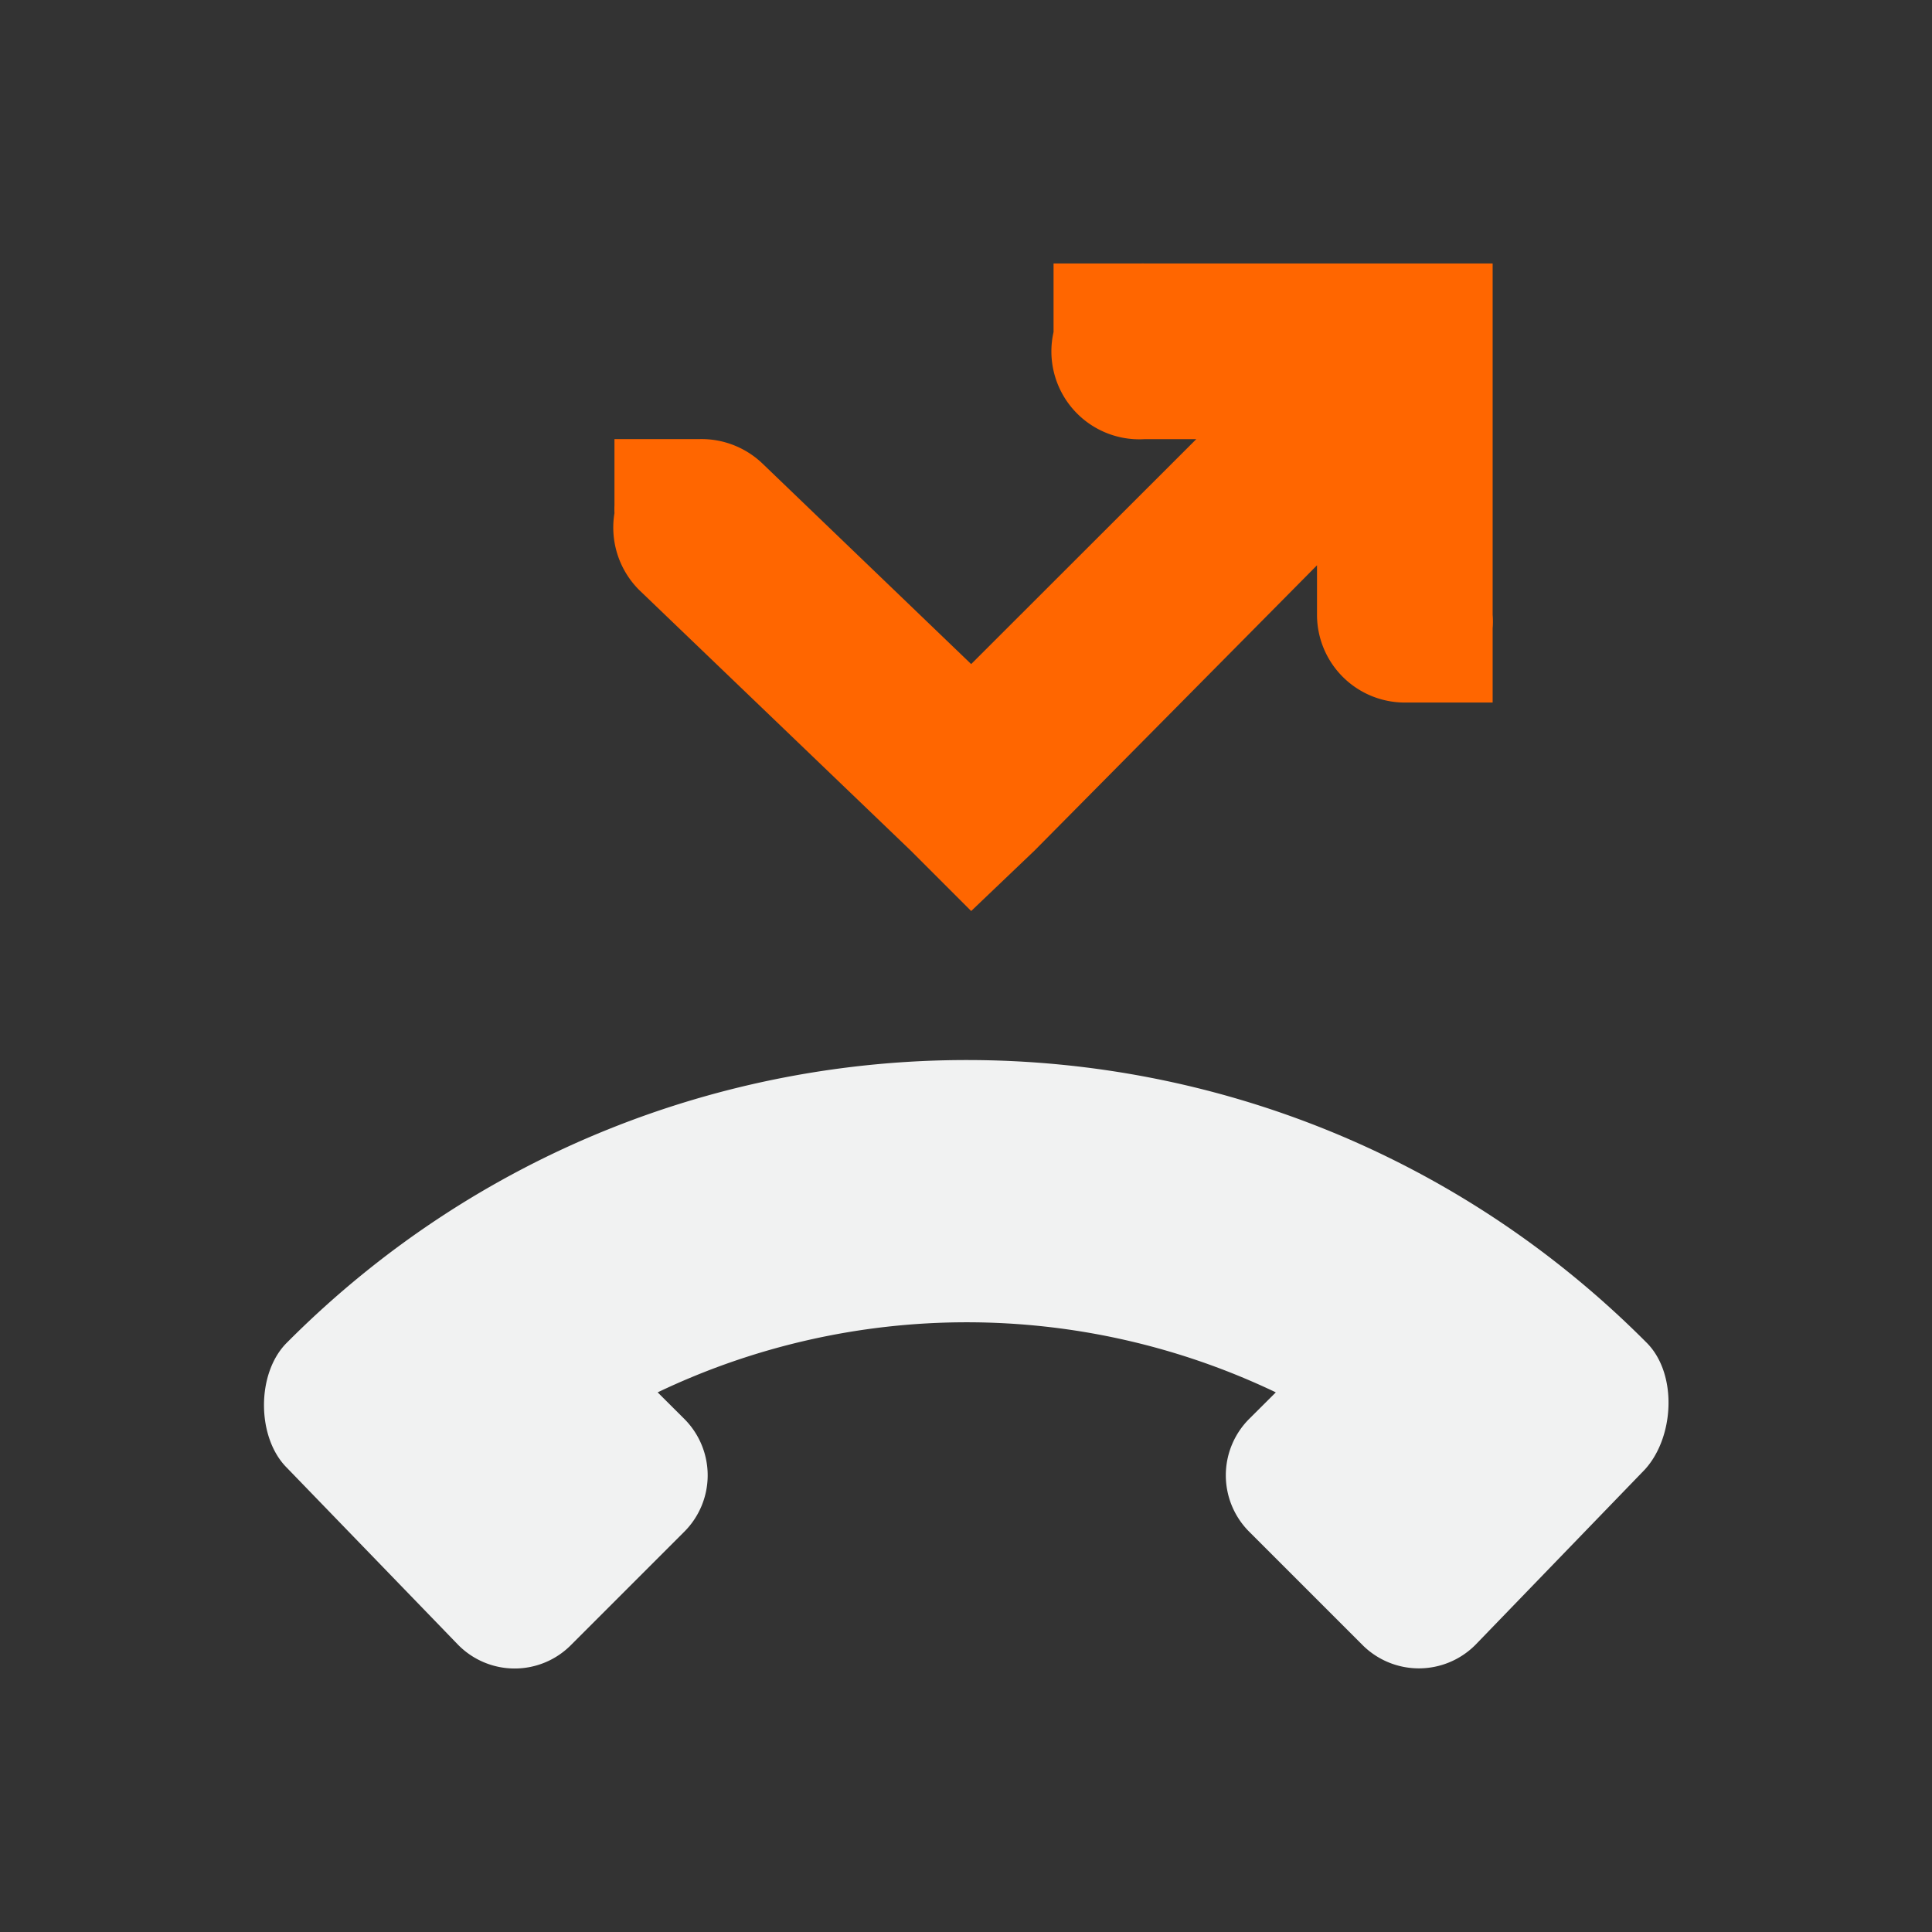<svg xmlns="http://www.w3.org/2000/svg" viewBox="-3 -3 22 22">
    <rect x="-3" y="-3" width="22" height="22" fill="#333333" stroke="none"/>
    <g fill="#f1f2f2">
        <path style="line-height:normal;-inkscape-font-specification:Sans;text-indent:0;text-align:start;text-decoration-line:none;text-transform:none;marker:none" d="M8.997 0v.781a1.001 1.001 0 0 0 1.031 1.22h.594L8.059 4.562 5.684 2.28A1.005 1.005 0 0 0 4.966 2h-.969v.75a1.005 1.005 0 0 0 0 .093 1.005 1.005 0 0 0 .281.875l3.094 2.969.687.687.72-.687 3.218-3.25V4a1 1 0 0 0 1 1h1v-.844a1 1 0 0 0 0-.156V0h-3.969a1 1 0 0 0-.031 0z" color="#f1f2f2" font-weight="400" font-size="xx-small" font-family="Sans" overflow="visible" fill="#f60"/>
        <path d="M.266 13.713c-.344-.343-.349-1.075 0-1.423l.04-.04c4.267-4.245 11.167-4.239 15.425.02l.02.02c.35.35.319 1.07-.02 1.443l-1.93 1.997a.908.908 0 0 1-1.288 0l-1.287-1.287a.908.908 0 0 1 0-1.287l.302-.301a8.161 8.161 0 0 0-7.039 0l.302.301a.908.908 0 0 1 0 1.287L3.504 15.73a.903.903 0 0 1-1.287 0z"/>
    </g>
</svg>
